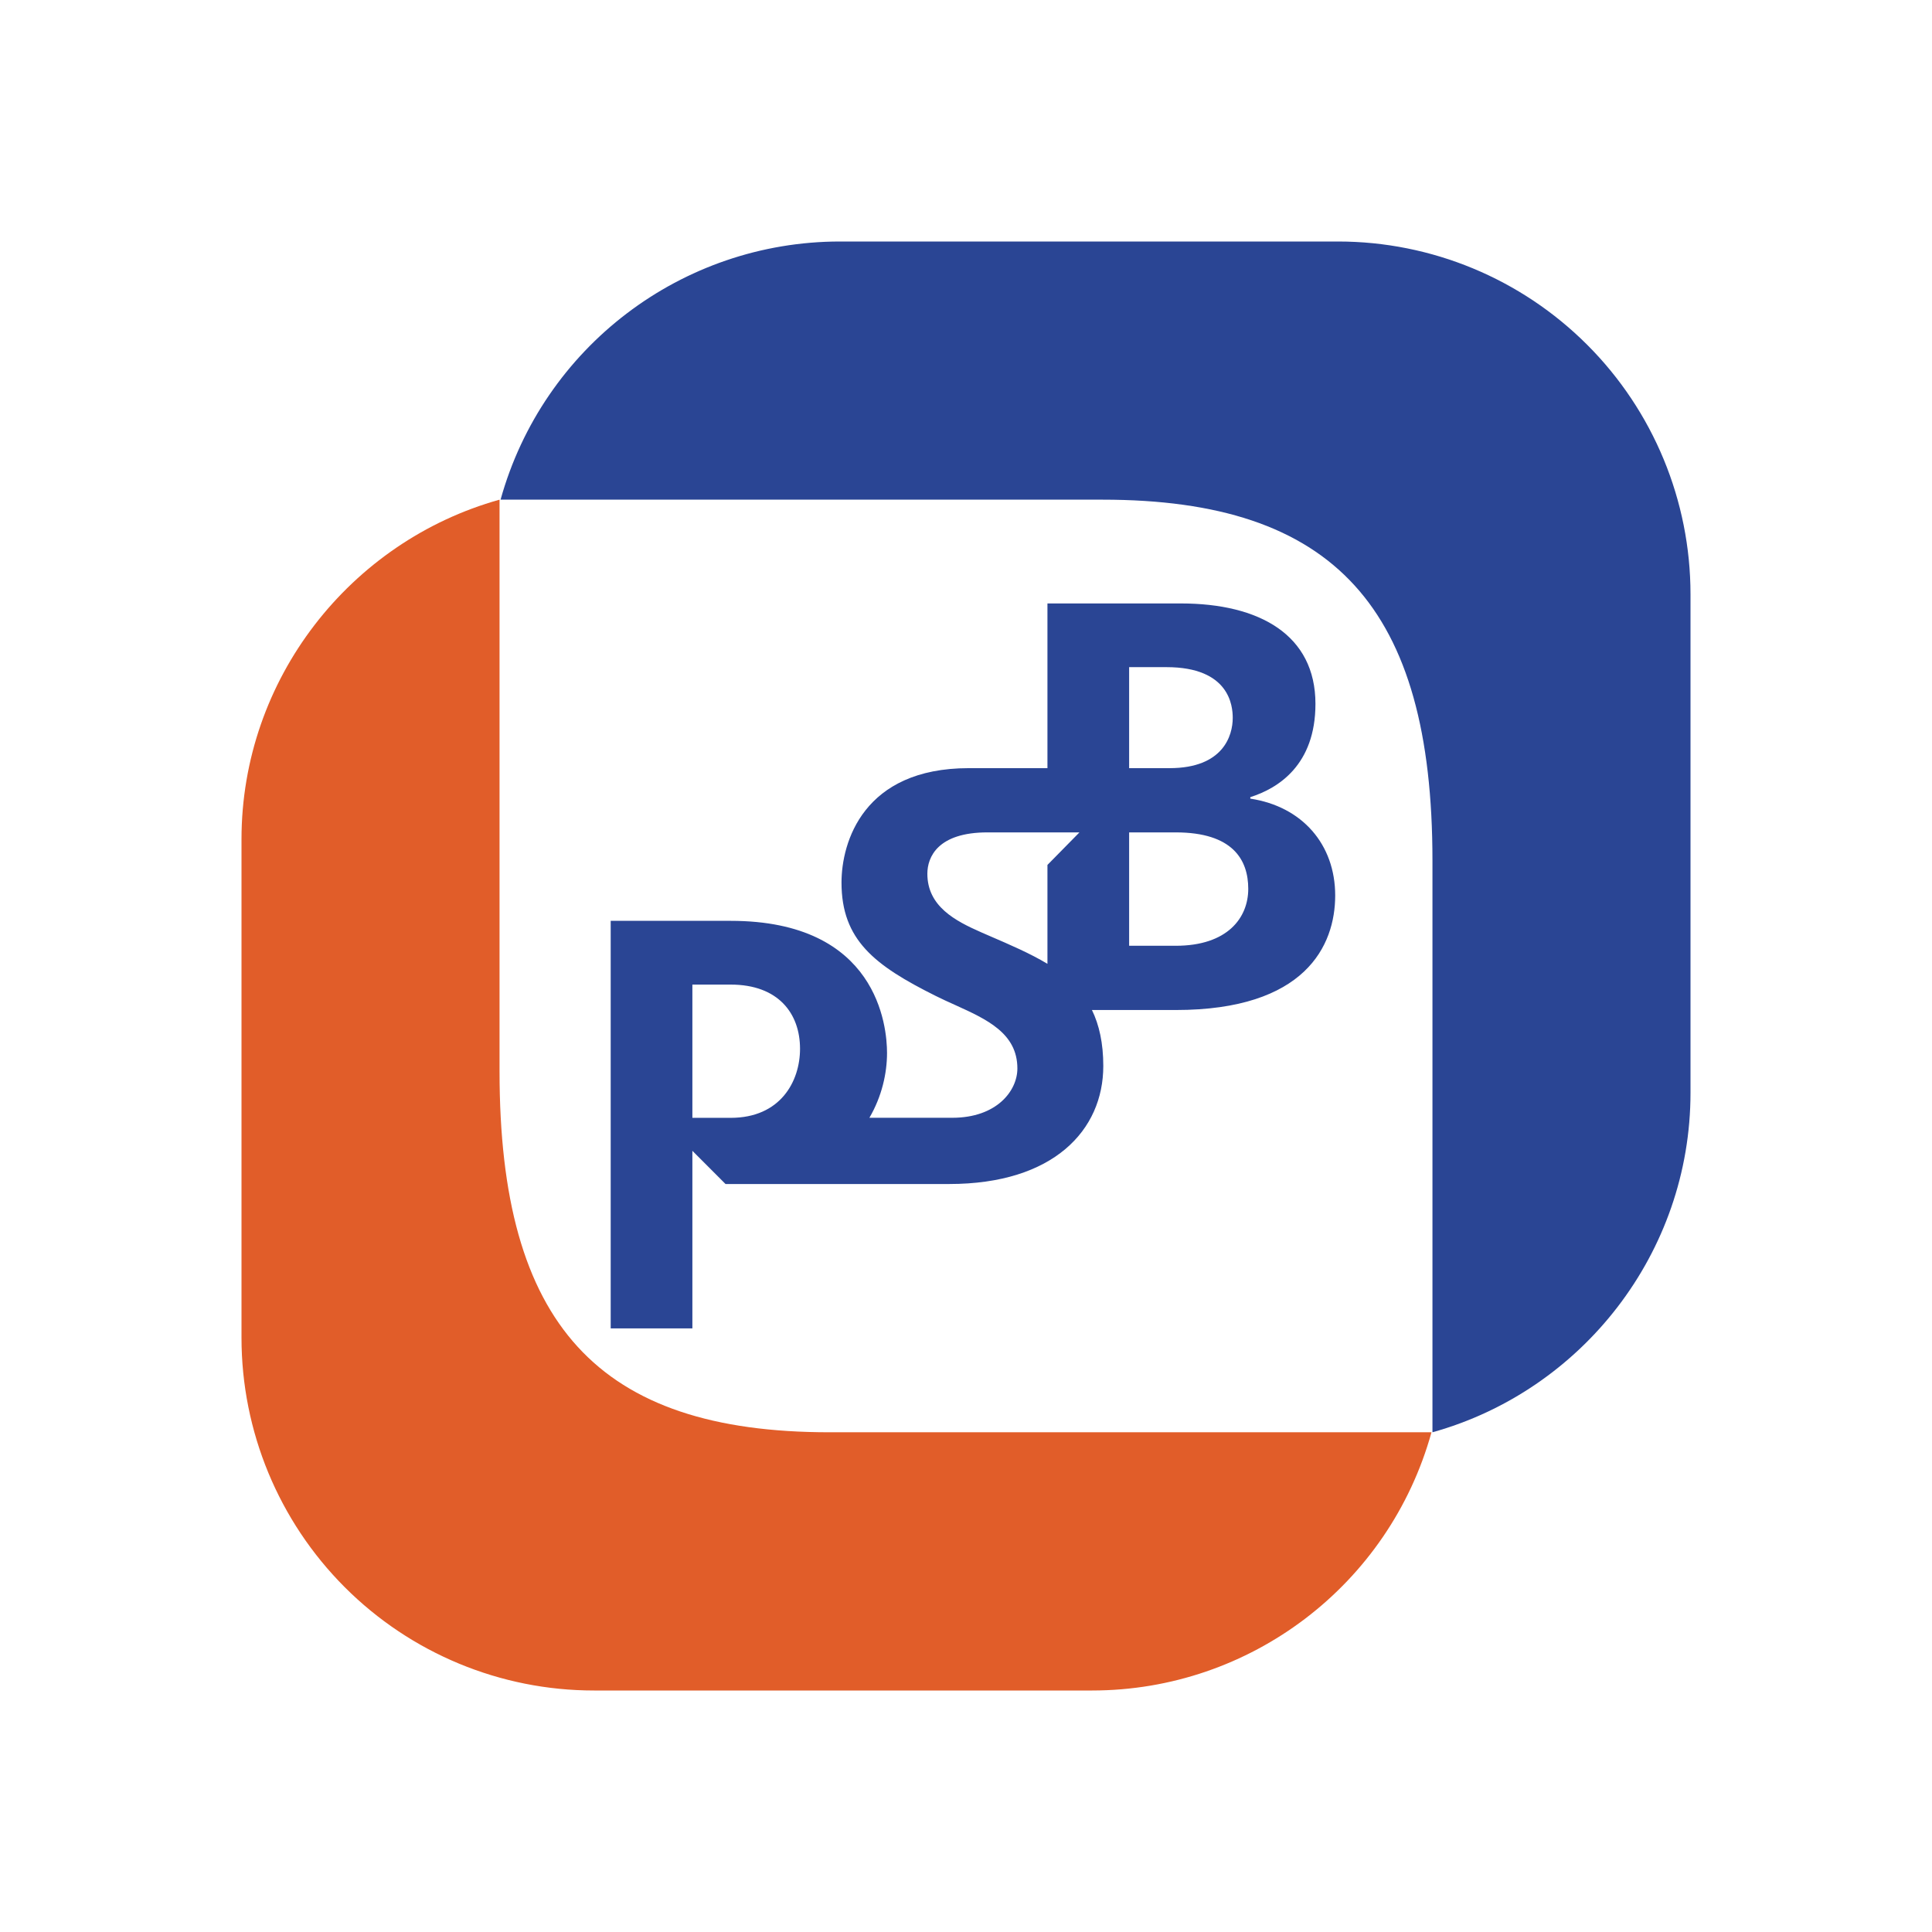 <svg width="32" height="32" viewBox="0 0 32 32" fill="none" xmlns="http://www.w3.org/2000/svg">
<path fill-rule="evenodd" clip-rule="evenodd" d="M28 9.843C28 8.294 27.385 6.807 26.29 5.712C25.195 4.616 23.71 4 22.161 4H13.911C11.291 4.002 8.993 5.75 8.291 8.276H18.262C22.098 8.276 23.726 10.062 23.726 14.253V23.723C26.201 23.034 28 20.754 28 18.1V9.843Z" fill="#2A4594"/>
<path fill-rule="evenodd" clip-rule="evenodd" d="M20.709 13.228V13.203C21.171 13.057 21.788 12.671 21.788 11.658C21.788 10.517 20.862 9.995 19.559 9.995H17.349V12.723H16.046C14.298 12.723 13.938 13.95 13.938 14.618C13.938 15.57 14.486 15.991 15.499 16.496C15.603 16.548 15.711 16.597 15.818 16.645L15.818 16.645C16.343 16.883 16.851 17.113 16.851 17.697C16.851 18.068 16.509 18.514 15.772 18.514H14.4C14.607 18.16 14.692 17.775 14.692 17.44C14.692 17.003 14.537 15.252 12.103 15.252H10.115V22.002H11.468V19.061L12.017 19.611H15.721C17.45 19.611 18.274 18.719 18.274 17.656C18.274 17.279 18.206 16.975 18.086 16.729H19.474C21.617 16.729 22.115 15.665 22.115 14.832C22.115 13.984 21.566 13.357 20.709 13.228ZM12.103 18.515H11.468V16.308H12.103C12.892 16.308 13.251 16.787 13.251 17.371C13.251 17.912 12.926 18.515 12.103 18.515ZM17.349 15.964V14.327H17.348L17.879 13.787H16.355C15.532 13.787 15.36 14.196 15.36 14.472C15.36 15.013 15.823 15.253 16.252 15.442L16.392 15.503C16.735 15.651 17.061 15.791 17.349 15.964ZM18.702 11.05H19.32C20.366 11.05 20.418 11.693 20.418 11.891C20.418 12.181 20.263 12.723 19.371 12.723H18.702V11.05ZM18.702 15.665H19.474C20.331 15.665 20.675 15.202 20.675 14.722C20.675 14.241 20.418 13.787 19.474 13.787H18.702V15.665Z" fill="#2A4594"/>
<path fill-rule="evenodd" clip-rule="evenodd" d="M4 22.157C4 23.707 4.615 25.193 5.71 26.289C6.805 27.385 8.291 28.001 9.84 28H18.09C20.71 27.999 23.009 26.25 23.71 23.723H13.739C9.903 23.723 8.274 21.939 8.274 17.747V8.276C5.801 8.967 4 11.247 4 13.901V22.157Z" fill="#E15D29"/>
</svg>

